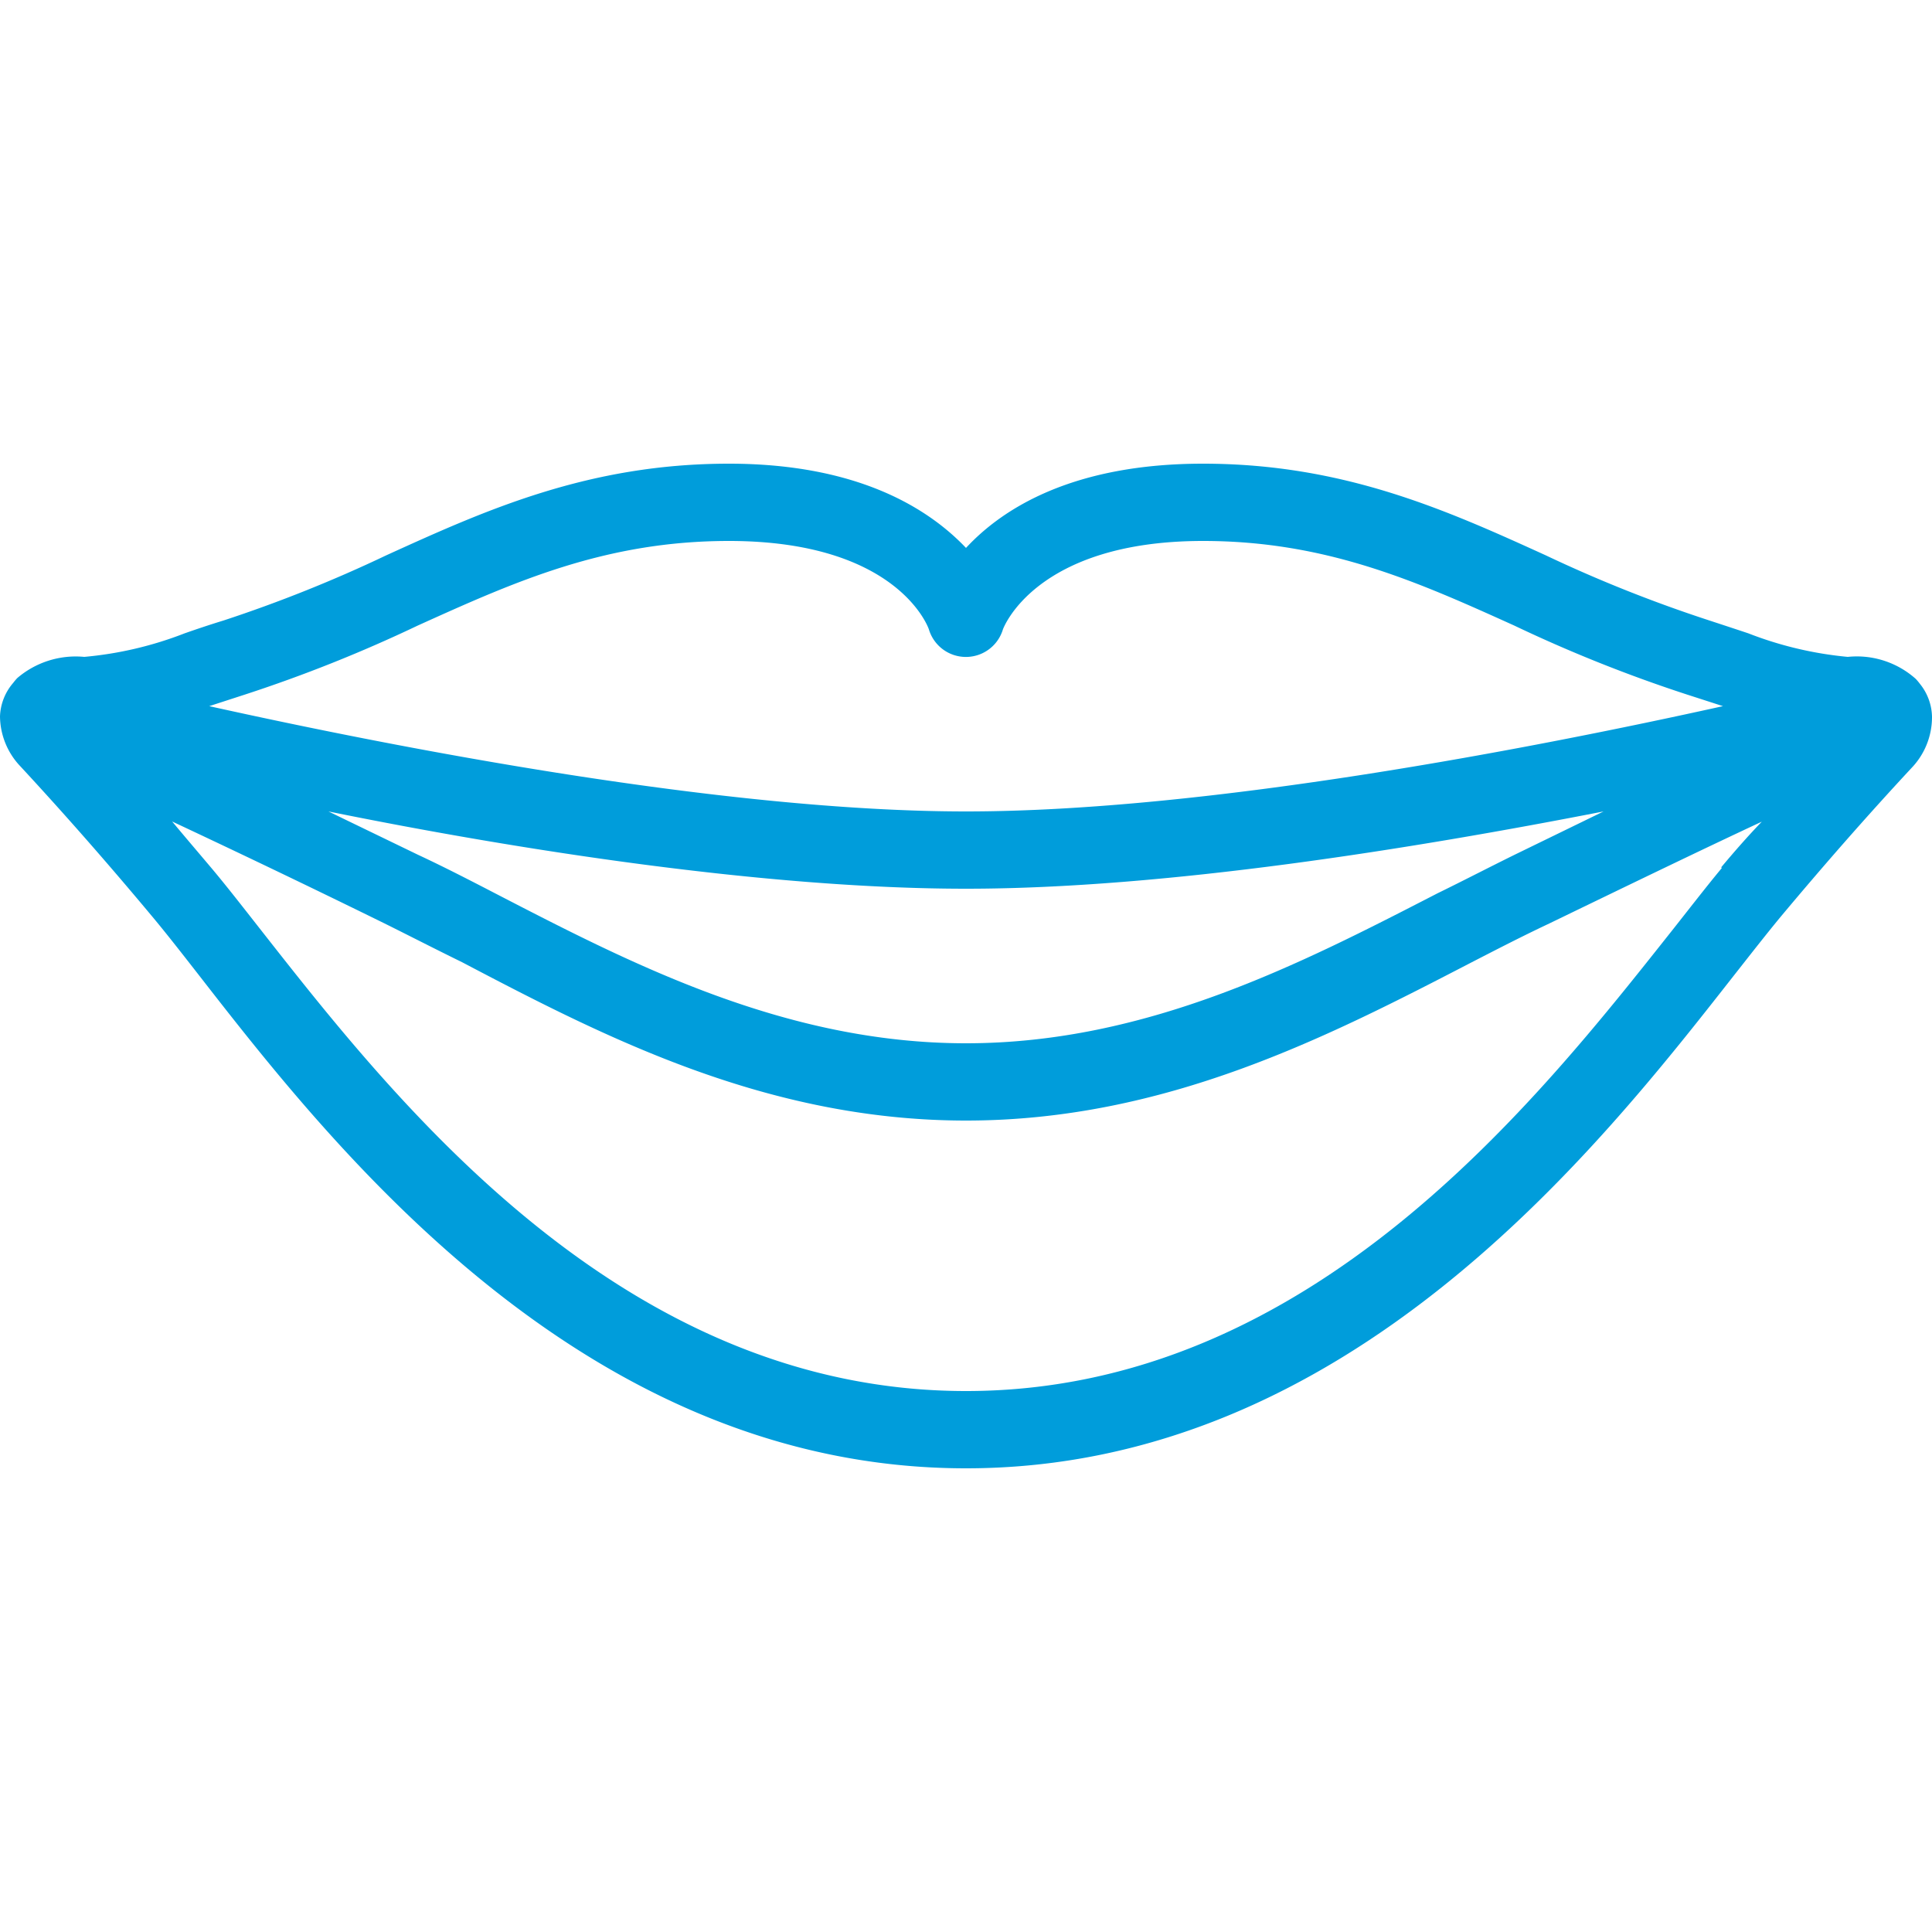 <svg id="Layer_1" data-name="Layer 1" xmlns="http://www.w3.org/2000/svg" viewBox="0 0 100 100"><defs><style>.cls-1{fill:#009ddb;}</style></defs><title>icon-smile</title><path class="cls-1" d="M100 37.08a2.8 2.8 0 0 0-.63-1.69 3 3 0 0 0-.21-.25A4.58 4.58 0 0 0 95.64 34a19 19 0 0 1-5.15-1.22c-.66-.22-1.33-.44-2-.66A71.52 71.52 0 0 1 80 28.74C74.88 26.41 69.55 24 62.27 24 55.54 24 51.9 26.31 50 28.36c-1.9-2-5.54-4.36-12.27-4.36-7.28 0-12.61 2.41-17.73 4.74a71.52 71.52 0 0 1-8.44 3.38c-.69.21-1.37.44-2 .66A18.89 18.89 0 0 1 4.36 34a4.65 4.65 0 0 0-3.47 1.1 3 3 0 0 0-.21.25A2.8 2.8 0 0 0 0 37.08a3.8 3.8 0 0 0 1.05 2.58c2.28 2.46 4.56 5.06 6.78 7.72.73.87 1.55 1.92 2.47 3.1C17.27 59.44 30.23 76 50 76s32.73-16.56 39.7-25.45c.92-1.17 1.74-2.22 2.46-3.09 2.24-2.68 4.52-5.28 6.79-7.72a3.8 3.8 0 0 0 1.05-2.59v-.07zm-87.29-1.14a74.46 74.46 0 0 0 8.91-3.56c5-2.26 9.69-4.38 16.11-4.38 8.67 0 10.3 4.42 10.35 4.58a2 2 0 0 0 3.83 0S53.54 28 62.27 28c6.42 0 11.13 2.13 16.11 4.38a74.44 74.44 0 0 0 8.91 3.56l1.89.61C79.34 38.73 62.49 42 50 42s-29.33-3.27-39.17-5.45zM83 42l-4.6 2.24c-1.32.65-2.65 1.34-4 2C67.33 49.88 59.37 54 50 54s-17.33-4.12-24.35-7.75c-1.37-.71-2.71-1.4-4-2L17 42c9.85 2 22.68 4 33 4s23.12-2.07 33-4zm6.12 2.93c-.75.9-1.6 2-2.54 3.19C79.54 57 67.82 72 50 72S20.46 57 13.46 48.08c-.95-1.21-1.79-2.29-2.55-3.19s-1.35-1.59-2-2.37c3.07 1.44 6.85 3.24 11 5.28 1.29.64 2.61 1.32 4 2C31.24 53.65 39.66 58 50 58s18.76-4.35 26.19-8.2c1.34-.69 2.66-1.37 4-2 4.13-2 7.91-3.83 11-5.27-.75.78-1.43 1.56-2.1 2.36z"/></svg>